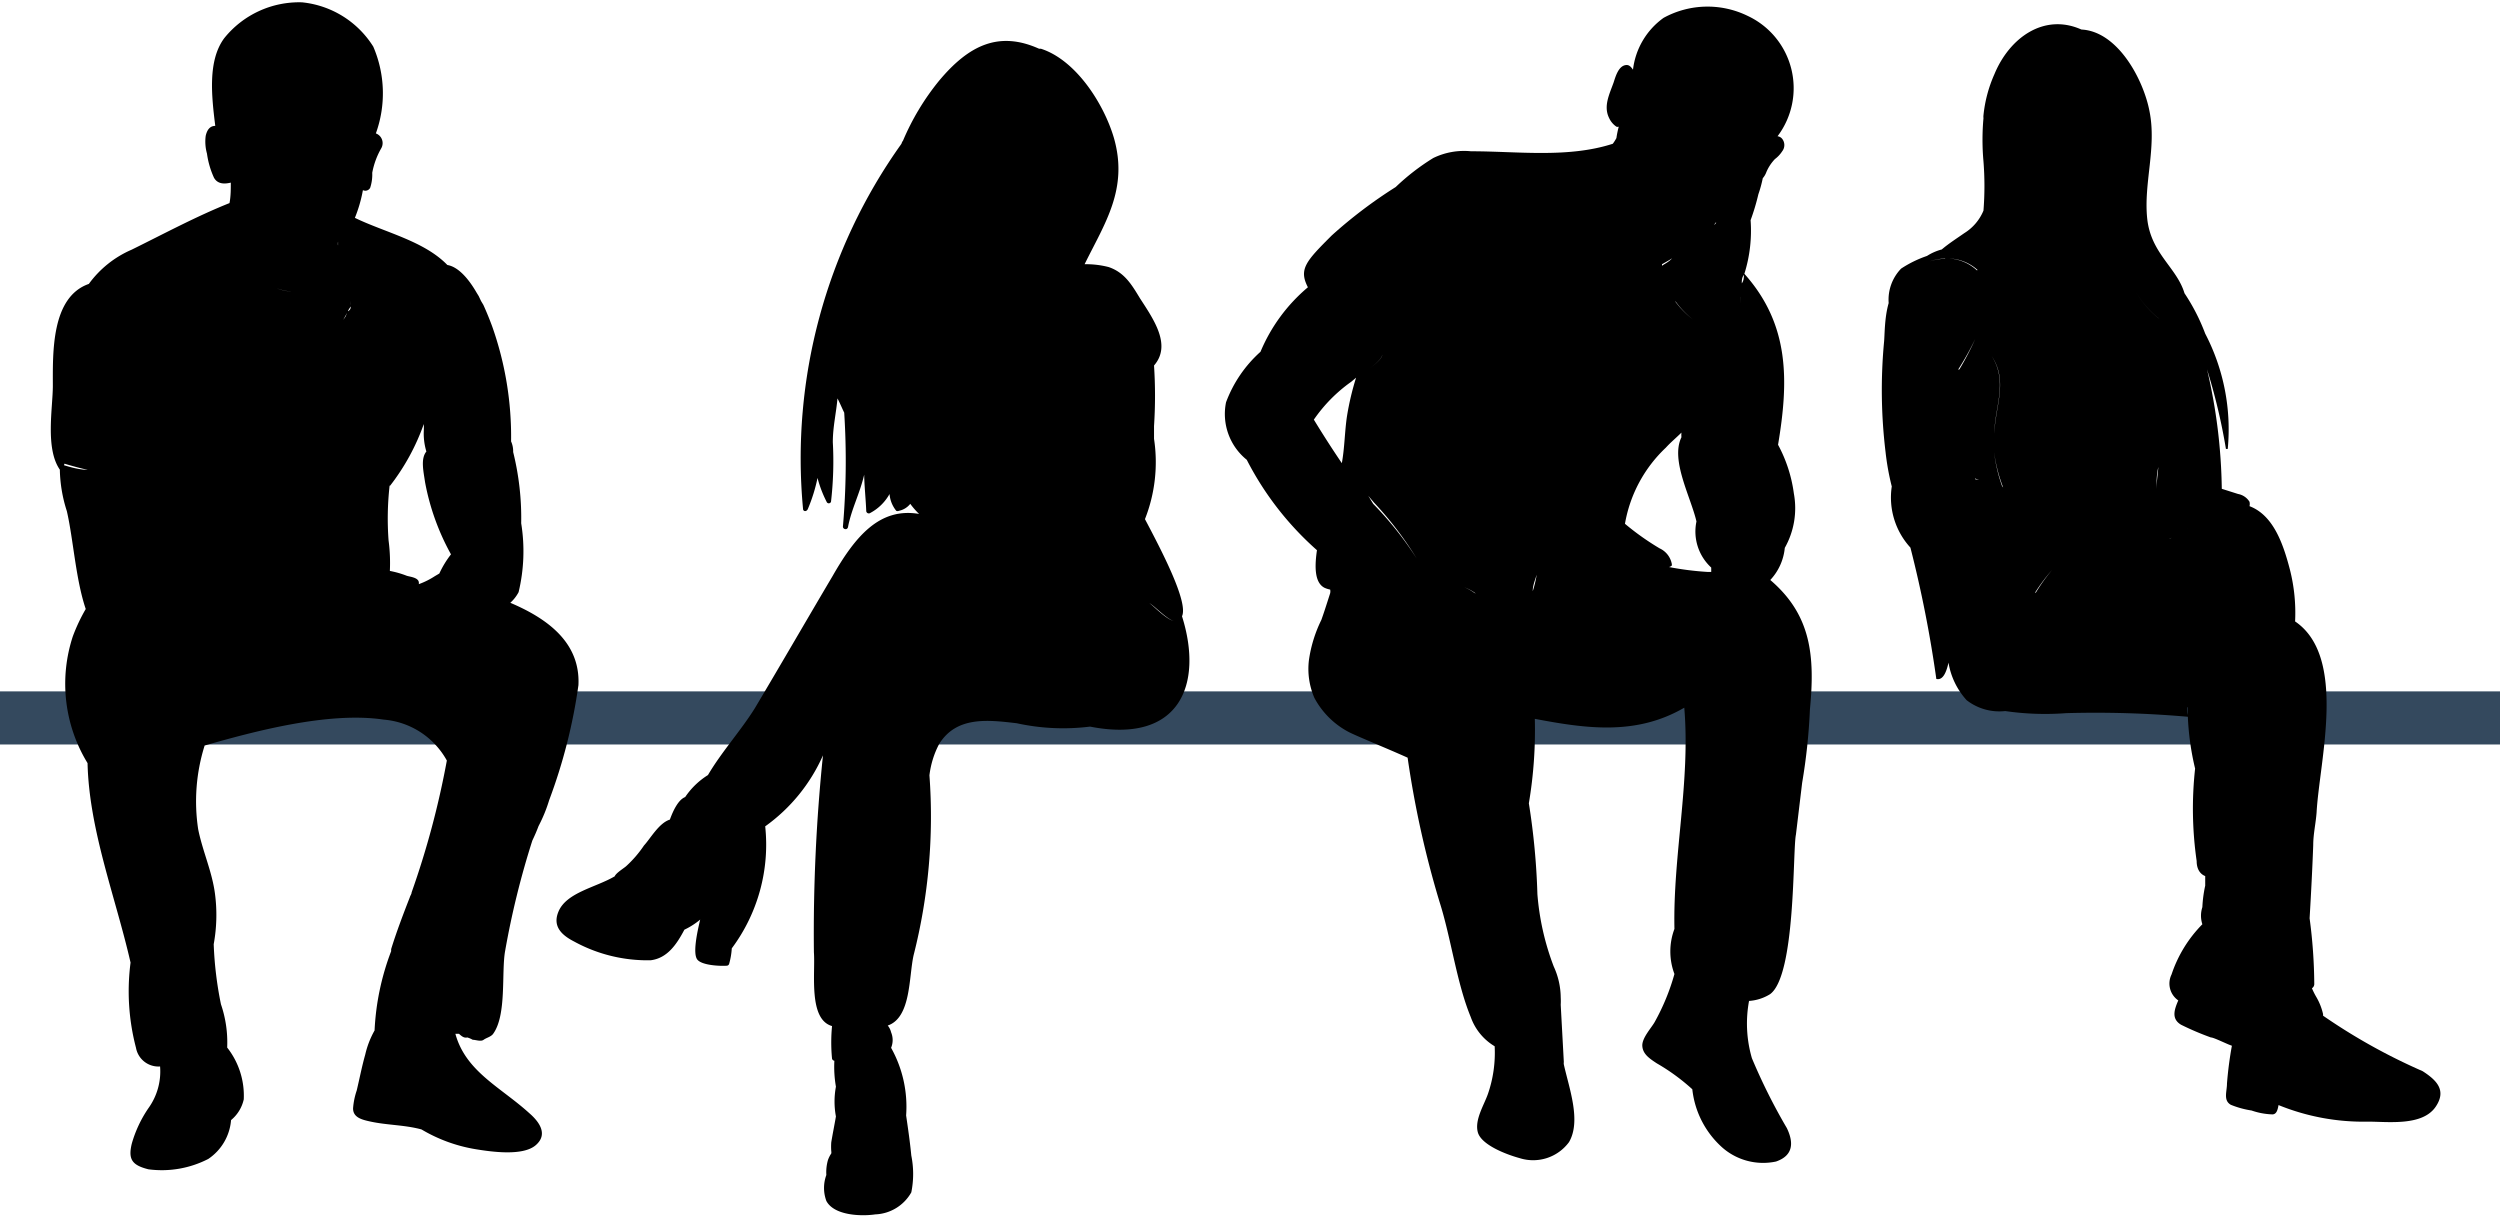 <svg id="Ñëîé_1" data-name="Ñëîé 1" xmlns="http://www.w3.org/2000/svg" viewBox="0 0 96.51 46.98"><defs><style>.cls-1{fill:#34495e;}</style></defs><rect class="cls-1" y="26.69" width="96.51" height="2.05"/><path d="M23.31,60.74c-.24.57.12.91.61,1.16a5.89,5.89,0,0,0,2.95.72c.64-.08,1-.61,1.3-1.18a2.86,2.86,0,0,0,.61-.39c-.13.54-.28,1.29-.12,1.53s.9.27,1.15.25a.1.1,0,0,0,.09-.08,2.8,2.8,0,0,0,.1-.59,6.7,6.7,0,0,0,1.29-4.71,6.69,6.69,0,0,0,2.23-2.74,66.76,66.76,0,0,0-.35,7.6c.06.81-.22,2.59.7,2.85a.13.13,0,0,1,0-.06.13.13,0,0,0,0,.06,6.56,6.56,0,0,0,0,1.26.11.11,0,0,0,.09.08,4.49,4.49,0,0,0,.06,1,3.13,3.13,0,0,0,0,1.15c-.06.35-.13.69-.18,1a2.32,2.32,0,0,0,0,.34.23.23,0,0,1,0,.09,1.05,1.05,0,0,0-.13.26,1.72,1.72,0,0,0-.06.57,1.45,1.45,0,0,0,0,1c.3.57,1.36.6,1.89.52a1.67,1.67,0,0,0,1.39-.85,3.58,3.58,0,0,0,0-1.42c-.05-.52-.12-1-.2-1.55h0A4.66,4.66,0,0,0,36.15,66V66a.78.78,0,0,0,0-.6h0v0a.64.64,0,0,0-.13-.26c.91-.31.81-1.89,1-2.72a21.72,21.72,0,0,0,.61-6.94v0A3.49,3.49,0,0,1,38,54.28c.67-1.09,1.89-.94,3-.81a8.36,8.36,0,0,0,2.83.13c3.47.68,4.38-1.63,3.55-4.26a.09.09,0,0,1,0,.08.09.09,0,0,0,0-.08c.26-.55-.83-2.61-1.43-3.75a6,6,0,0,0,.35-3.1V42a17.92,17.92,0,0,0,0-2.34c.68-.78,0-1.76-.54-2.59-.31-.51-.59-1-1.21-1.21a3.49,3.49,0,0,0-.93-.11c.77-1.57,1.7-2.9,1.13-4.88-.38-1.29-1.45-3-2.82-3.44l-.07,0h0c-1.54-.69-2.7-.15-3.86,1.24a9.53,9.53,0,0,0-1.39,2.31v0s0,0,0,0a.34.34,0,0,0-.06.12,20.9,20.9,0,0,0-3.8,14.09c0,.11.14.13.19,0A6.34,6.34,0,0,0,33.31,44a4.47,4.47,0,0,0,.35.92.09.09,0,0,0,.17,0,13.61,13.61,0,0,0,.07-2.3c0-.59.13-1.12.18-1.69.1.19.18.39.26.55v0a29.38,29.38,0,0,1-.05,4.4c0,.11.18.15.2,0,.13-.68.45-1.27.62-2a.45.45,0,0,0,0-.11c0,.49.06,1,.08,1.5a.1.1,0,0,0,.16.08,1.84,1.84,0,0,0,.74-.73,1.17,1.17,0,0,0,.26.65.12.12,0,0,0,.1,0,.75.75,0,0,0,.44-.27,3,3,0,0,0,.34.39,1.38,1.38,0,0,0,.23.26,1.38,1.38,0,0,1-.23-.26c-1.52-.26-2.46.86-3.34,2.4-1,1.69-2,3.42-3,5.1-.55.88-1.28,1.68-1.81,2.58h0a2.94,2.94,0,0,0-.88.85h0c-.26.1-.46.51-.59.87-.42.13-.75.73-1,1a4.41,4.41,0,0,1-.69.8c-.09.08-.39.26-.44.39v0C24.75,59.81,23.62,60,23.31,60.74ZM43.6,48.05A5.07,5.07,0,0,1,41.29,47h0l-.28,0a.51.51,0,0,1-.52,0,1.08,1.08,0,0,1-.75-.13,1.62,1.62,0,0,1-1.78-.57c-.14-.14-.27-.3-.41-.45.14.15.27.31.41.45a1.62,1.62,0,0,0,1.78.57,1.08,1.08,0,0,0,.75.13.51.51,0,0,0,.52,0l.28,0h0a5.07,5.07,0,0,0,2.31,1.09,9,9,0,0,1,2.52.74c.22.13.76.71,1,.7a.2.2,0,0,0,.14-.05.2.2,0,0,1-.14.05c-.28,0-.82-.57-1-.7A9,9,0,0,0,43.6,48.05ZM34,64.9v0h0v0ZM31.11,57a.73.73,0,0,1,.05.2h0A.73.73,0,0,0,31.11,57Zm.07.28v0s0,0,0,0S31.18,57.28,31.18,57.3Zm0,.23a.22.22,0,0,1,0-.08.22.22,0,0,0,0,.08Z" transform="translate(-1.75 -25.55)"/><path d="M74.48,38.77A20,20,0,0,0,74.54,43a9.74,9.74,0,0,0,.24,1.33,2.86,2.86,0,0,0,.72,2.36.25.25,0,0,0,.1.08h0a.25.25,0,0,1-.1-.08,46.69,46.69,0,0,1,1,5.07.05.05,0,0,0,0,0c.24.06.38-.22.47-.63a2.83,2.83,0,0,0,.7,1.45,2.06,2.06,0,0,0,1.49.42,10.77,10.77,0,0,0,2.36.08,40.82,40.82,0,0,1,4.69.14h0a10.35,10.35,0,0,0,.28,2,14.17,14.17,0,0,0,.06,3.57c0,.33.15.51.33.58v0c0,.14,0,.27,0,.37a4.85,4.85,0,0,0-.11.83h0a1.06,1.06,0,0,0,0,.66,5,5,0,0,0-1.19,1.94.79.79,0,0,0,.26,1c-.15.35-.28.71.11.94a10.74,10.74,0,0,0,1.15.49c.09,0,.4.15.68.27l.13.05a14.21,14.21,0,0,0-.19,1.46c0,.31-.15.65.15.82a3.5,3.5,0,0,0,.8.22,2.7,2.7,0,0,0,.8.15c.17,0,.21-.19.24-.36a8.69,8.69,0,0,0,3.46.64c.77,0,2.1.18,2.61-.58.41-.61.07-1-.51-1.37a22.84,22.84,0,0,1-3.84-2.14V64.7a2.33,2.33,0,0,0-.26-.66A2.74,2.74,0,0,1,91,63.7a.19.19,0,0,0,.09-.17A19.79,19.79,0,0,0,90.91,61h0c.06-1,.11-2,.14-2.83,0-.42.1-.84.13-1.26.11-2,1.19-6-.83-7.37a6.77,6.77,0,0,0-.2-2c-.26-1-.64-2.1-1.56-2.45,0,0,0,.07,0,.08a.32.32,0,0,1-.21,0h0a.32.32,0,0,0,.21,0s0,0,0-.08a.37.37,0,0,0,0-.17.66.66,0,0,0-.44-.3l-.63-.2a21.22,21.22,0,0,0-.57-4.61,22.69,22.69,0,0,1,.73,3.07s.06,0,.07,0a8,8,0,0,0-.87-4.45,7.65,7.65,0,0,0-.8-1.56c-.3-1-1.3-1.53-1.44-2.89s.37-2.73.09-4.13c-.23-1.22-1.22-3.09-2.63-3.16h0c-1.43-.64-2.77.3-3.36,1.73A5.16,5.16,0,0,0,78.32,30a.45.45,0,0,0,0,.11,9.29,9.29,0,0,0,0,1.67,12.13,12.13,0,0,1,0,1.9,1.86,1.86,0,0,1-.74.87c-.3.21-.6.4-.87.63h0a2,2,0,0,0-.57.25,4.38,4.38,0,0,0-1,.49,1.73,1.73,0,0,0-.48,1.33l.06-.31a2,2,0,0,1,.07-.26,2,2,0,0,0-.07.26l-.06.31v0C74.49,37.84,74.51,38.52,74.48,38.77ZM75,36.12h0Zm1.22-.46h0s0,0,0,0S76.15,35.66,76.17,35.66ZM76.94,38a.51.51,0,0,0,0,.1l.09.3-.09-.3A.51.51,0,0,1,76.94,38Zm.23.82c0,.08,0,.15,0,.23C77.2,39,77.19,38.91,77.17,38.83Zm.17,1A10.92,10.92,0,0,0,78,38.64c.06-.16.12-.32.17-.48-.05.16-.11.32-.17.48a10.92,10.92,0,0,1-.61,1.17Zm-.5-4.28a2.09,2.09,0,0,0-.6.1A2.09,2.09,0,0,1,76.84,35.53Zm1.23.45a2.83,2.83,0,0,1,.21.78,2.83,2.83,0,0,0-.21-.78h0A1.72,1.72,0,0,0,77,35.53a1.72,1.72,0,0,1,1.09.44Zm.23,1.22Zm.44,5.09a2.44,2.44,0,0,0,0,.27,2.44,2.44,0,0,1,0-.27c0-1,.54-2-.1-3a3.1,3.1,0,0,1-.55.82c-.21.2-.41.39-.6.59h0c.19-.2.39-.39.6-.59a3.1,3.1,0,0,0,.55-.82C79.28,40.26,78.77,41.24,78.74,42.29ZM80,49a4.09,4.09,0,0,1,.25-.46A4.09,4.09,0,0,0,80,49Zm3.39-.67h0ZM85,44.46h0c0-.3,0-.59.07-.88C85.05,43.87,85,44.16,85,44.46Zm-.09,0h0ZM80.44,39Zm-1,3.17,0-.36a6.84,6.84,0,0,1,.15-.94,2.83,2.83,0,0,0,.67-1.09,2.83,2.83,0,0,1-.67,1.09,6.84,6.84,0,0,0-.15.94Zm2.47-6,.24,0,.18,0a1.27,1.27,0,0,0,.78-.34,1.27,1.27,0,0,1-.78.34l-.18,0-.24,0c-.33,0-1.36.11-1.62-.24a2.47,2.47,0,0,0-.25,1.64,4.44,4.44,0,0,0,.15.52,4.44,4.44,0,0,1-.15-.52A2.47,2.47,0,0,1,80.33,36C80.59,36.33,81.62,36.24,82,36.22Zm-1.63,2.17s0,.11.05.16S80.34,38.44,80.32,38.39Zm3.23-2.53a1.93,1.93,0,0,0-.3-.27h0A1.93,1.93,0,0,1,83.55,35.86Zm-1.38,8.68h0Zm-.82,2.6Zm-2.27-2.77h0a6,6,0,0,1-.31-1.31A6,6,0,0,0,79.08,44.37Zm-.35-1.81h0Zm-1.17-1.49-.06-.26Zm.47,3,.16.06L78,44.05c0-.12,0-.24,0-.36C78,43.81,78,43.93,78,44.05Zm7.08-6.19c0,.4,0,.81,0,1.21,0-.4,0-.81,0-1.21a3.74,3.74,0,0,1-.86-1c-.14-.24-.29-.49-.45-.72.16.23.31.48.45.72A3.74,3.74,0,0,0,85.11,37.86Zm4.17,21h-.14a.18.18,0,0,0-.07-.15.18.18,0,0,1,.07.15h.14ZM85.87,46.16c-.15.11-.27.18-.38.16a.19.19,0,0,1-.1,0,18.41,18.41,0,0,0-2,2l0,0,0,0a18.41,18.41,0,0,1,2-2,.19.19,0,0,0,.1,0c.11,0,.23,0,.38-.16.36-.27.8-.44,1.14-.74a3.74,3.74,0,0,0,.42-.11,3,3,0,0,1,.52-.1,3,3,0,0,0-.52.1,3.74,3.74,0,0,1-.42.11C86.67,45.72,86.23,45.89,85.87,46.16Zm.33,7h0a.22.22,0,0,0,0,.08A.22.22,0,0,1,86.2,53.17Zm0-.31c0-1.19.14-2.36.13-3.54,0,1.18-.13,2.35-.13,3.54,0,.1,0,.2,0,.3C86.18,53.06,86.18,53,86.18,52.86ZM85,48.31l.08,0,.17,0-.17,0Zm-4.69.12a7,7,0,0,1,.66-.88A7,7,0,0,0,80.34,48.43Zm-1.48,1.82h0l.19-.21Zm-.19.21,0-.06,0,.06Zm.14-.16h0Zm-.18.2,0,0h0Zm-.27.22-.07,0,.07,0,.11-.08Zm-1-.56h0l.09.12ZM77.28,50l0,0Zm-.08-.1Zm-.08-.09.06.06ZM77,49.7v0Zm0,0h0Zm0,0ZM76.06,47a2.62,2.62,0,0,0,.33.09,10.54,10.54,0,0,0,4.53-.3,10.54,10.54,0,0,1-4.53.3A2.62,2.62,0,0,1,76.06,47ZM74.94,36.14a.1.1,0,0,0,0,0,.1.1,0,0,1,0,0Zm-.23.43a2,2,0,0,1,.15-.33A2,2,0,0,0,74.71,36.57Z" transform="translate(-1.75 -25.55)"/><path d="M49.08,41.08a2.27,2.27,0,0,0,.8,2.22,11.89,11.89,0,0,0,2.71,3.49h0c-.08.55-.12,1.24.29,1.45a.94.94,0,0,0,.22.07h0a.35.35,0,0,1,0,.14l-.09.28c-.08.25-.16.5-.25.75v0a5.17,5.17,0,0,0-.48,1.55,2.82,2.82,0,0,0,.21,1.46,3.18,3.18,0,0,0,1.31,1.31c.28.15,1.54.66,2.29,1a37.8,37.8,0,0,0,1.23,5.56c.45,1.41.66,3.13,1.21,4.46a2.14,2.14,0,0,0,.92,1.12,4.86,4.86,0,0,1-.26,1.84c-.15.43-.52,1-.39,1.48s1.07.85,1.62,1a1.72,1.72,0,0,0,1.9-.62c.48-.82,0-2.09-.2-3a.28.28,0,0,1,0-.09L62,64.34a2.54,2.54,0,0,0,0-.29,2.91,2.91,0,0,0-.27-1.19,10,10,0,0,1-.63-2.79,27.26,27.26,0,0,0-.33-3.51,17,17,0,0,0,.23-3.26c2,.38,3.91.65,5.77-.43.24,2.86-.44,5.69-.38,8.54a2.47,2.47,0,0,0,0,1.74A8.48,8.48,0,0,1,65.63,65c-.12.22-.5.62-.48.93s.27.48.56.67a7.83,7.83,0,0,1,1.37,1,3.52,3.52,0,0,0,1.17,2.26,2.39,2.39,0,0,0,2.06.53c.67-.23.69-.73.42-1.29a22.66,22.66,0,0,1-1.35-2.7,4.79,4.79,0,0,1-.11-2.21,1.76,1.76,0,0,0,.81-.26c1-.72.87-5.55,1-6.16l.24-2v0a22.65,22.65,0,0,0,.3-2.83c.2-2.07.05-3.65-1.53-5a2.1,2.1,0,0,0,.56-1.24A3.12,3.12,0,0,0,71,44.6a5.47,5.47,0,0,0-.61-1.88h0c.41-2.45.46-4.63-1.3-6.6h0a5.56,5.56,0,0,0,.24-2.07.09.09,0,0,0,0,0,8.49,8.49,0,0,0,.3-1,4.77,4.77,0,0,0,.17-.62.76.76,0,0,0,.14-.24,1.67,1.67,0,0,1,.33-.5,1.15,1.15,0,0,0,.28-.3.39.39,0,0,0,0-.48.27.27,0,0,0-.18-.1,3.08,3.08,0,0,0-1.16-4.65,3.53,3.53,0,0,0-3.24.08,2.87,2.87,0,0,0-1.18,2c-.07-.1-.14-.18-.24-.18-.32,0-.44.47-.51.68-.16.45-.4.91-.17,1.37a.81.81,0,0,0,.28.33.14.14,0,0,0,.09,0,3.82,3.82,0,0,0-.09.44,1.64,1.64,0,0,1-.14.22h0c-1.73.56-3.68.29-5.47.29a2.72,2.72,0,0,0-1.46.26h0a8.65,8.65,0,0,0-1.45,1.12,18,18,0,0,0-2.47,1.87c-1,1-1.28,1.3-.92,2l0,0,0,0a6.56,6.56,0,0,0-1.83,2.49A4.92,4.92,0,0,0,49.08,41.08Zm4-4.54v0Zm0,.51h0a1.5,1.5,0,0,0,0-.29A1.5,1.5,0,0,1,53,37.05Zm1.49,7.64.23.27a13.3,13.3,0,0,1,1.64,2.15A13.3,13.3,0,0,0,54.76,45Zm.54-5.51v.06c0,.14-.23.34-.48.53.25-.19.47-.39.48-.53Zm-.6.69.08-.07Zm-.2.14.06,0Zm-.15.11.1-.07Zm.66-1.39,0,.06,0-.06-.33-.32ZM55,39v0s0,0,0,0S55,39,55,39Zm0,.11a.06.06,0,0,1,0,0,.06.06,0,0,0,0,0v0Zm3.67,9.33a1.87,1.87,0,0,0-.39-.22l-.15-.06.15.06A1.87,1.87,0,0,1,58.72,48.46Zm.89,1.47v0Zm.1.16h-.1v0Zm1.41-2.61s0,.07,0,.11,0-.08,0-.11Zm2.17-14.57c0-.13,0-.25,0-.37,0,.12,0,.24,0,.37a9.4,9.4,0,0,0,0,1.3A9.4,9.4,0,0,1,63.29,32.91Zm1.23,3.34a.58.58,0,0,1-.48.19.23.23,0,0,1-.12-.06.23.23,0,0,0,.12.06A.58.58,0,0,0,64.52,36.25ZM67.38,35a1.62,1.62,0,0,1,0,.22h0A1.62,1.62,0,0,0,67.38,35Zm-.14,3.64,0-.23,0,.23h0v0Zm.12,1.76c0-.43,0-.86-.06-1.28C67.34,39.58,67.36,40,67.36,40.44Zm-.12-6.11a6,6,0,0,0,.65-.27,6,6,0,0,1-.65.27ZM68.93,37v0Zm0,.35c0,.07,0,.13,0,.19S69,37.41,69,37.34Zm0-.32a1.93,1.93,0,0,0,0,.24A1.93,1.93,0,0,1,68.93,37Zm-1-2.75c0-.05,0-.09.07-.15h0l0-.08h0l0,.08h0C68,34.18,67.93,34.22,67.91,34.27Zm-.21.5-.06.18Zm-.18.44h0ZM67.32,42Zm-.89-4.82a3.42,3.42,0,0,0,.67.7h0a1.36,1.36,0,0,1,.06.29,1.36,1.36,0,0,0-.06-.29h0A3.42,3.42,0,0,1,66.43,37.2Zm-.16-.43a3.26,3.26,0,0,1,0-.77A3.26,3.26,0,0,0,66.27,36.77Zm-.36-1a2.57,2.57,0,0,1-.76.24,2.57,2.57,0,0,0,.76-.24c.12-.07.26-.14.39-.23h0C66.17,35.67,66,35.74,65.91,35.81Zm3.16.41v0c0,.11,0,.22-.08.33h0c0-.11,0-.22.08-.33ZM69.74,41c0,.06,0,.13,0,.19s0-.13,0-.19-.07-.27-.1-.41C69.67,40.73,69.7,40.86,69.74,41Zm-3.56,6.44a.24.24,0,0,0,.11-.06,0,0,0,0,0,0-.05.83.83,0,0,0-.47-.61,10.08,10.08,0,0,1-1.34-.95,5.27,5.27,0,0,1,1.58-2.94c.17-.19.4-.38.6-.58a1.15,1.15,0,0,0,0,.18h0c-.43.88.36,2.3.58,3.25a1.89,1.89,0,0,0,.57,1.78v.17l-.12,0A11.51,11.51,0,0,1,66.18,47.44Zm-5.26.93c0-.23.1-.45.15-.63s0-.08,0-.12,0,.08,0,.12S61,48.14,60.92,48.37Zm-6.67.2a2.61,2.61,0,0,1-.27-.06,2.61,2.61,0,0,0,.27.06h0Zm-1.61-1.73.07.06c.42.4.83.79,1.22,1.18l.37.39h0l.1.12h0l-.1-.12h0l-.37-.39c-.39-.39-.8-.78-1.22-1.18Zm-.17-5.09a5.83,5.83,0,0,1,1.44-1.46l.19-.16a10.61,10.61,0,0,0-.35,1.48c-.09.59-.09,1.22-.2,1.82h0Q53,42.62,52.47,41.75Z" transform="translate(-1.75 -25.55)"/><path d="M4.33,45.28s0,0,0,0c.25,1.08.34,2.63.73,3.78a6.84,6.84,0,0,0-.5,1.06,5.87,5.87,0,0,0,.57,4.89c.06,2.59,1.08,5.16,1.66,7.7A8.6,8.6,0,0,0,7,66a.88.88,0,0,0,.93.72,2.43,2.43,0,0,1-.45,1.61,4.7,4.7,0,0,0-.64,1.36c-.15.61,0,.84.64,1a3.92,3.92,0,0,0,2.31-.4,2,2,0,0,0,.88-1.5,1.44,1.44,0,0,0,.49-.8,3,3,0,0,0-.64-2v0a4.54,4.54,0,0,0-.24-1.67A14,14,0,0,1,10,62a6.27,6.27,0,0,0,.05-1.94c-.11-.86-.48-1.65-.65-2.5a7.19,7.19,0,0,1,.25-3.23c1.89-.54,4.78-1.32,6.91-1A3.07,3.07,0,0,1,19,54.91,33.34,33.34,0,0,1,17.64,60c0,.06-.05.12-.07.19-.25.64-.52,1.35-.72,2l0,.08a9.85,9.85,0,0,0-.64,3.06,3.46,3.46,0,0,0-.36.93c-.13.46-.22.93-.33,1.39a2.73,2.73,0,0,0-.14.69c0,.34.32.43.64.5.67.15,1.33.13,2,.31a0,0,0,0,1,0,0,6,6,0,0,0,2.13.77c.56.09,1.78.27,2.28-.16s.12-.92-.25-1.24c-1.1-1-2.45-1.6-2.85-3.06l.14,0c.11.1.2.17.32.14a1,1,0,0,1,.21.09h0c.12,0,.31.08.42,0s.27-.11.36-.22c.54-.73.32-2.38.47-3.21A32.45,32.45,0,0,1,22.3,58h0c.09-.19.17-.37.24-.56a5.72,5.72,0,0,0,.41-1A20.88,20.88,0,0,0,24.08,52c.08-1.66-1.22-2.58-2.63-3.18a1.48,1.48,0,0,0,.32-.41,6.77,6.77,0,0,0,.1-2.66A10.55,10.55,0,0,0,21.56,43a.93.93,0,0,0-.08-.41,12.77,12.77,0,0,0-.73-4.44c-.07-.19-.19-.5-.34-.83l0,0-.09-.15-.09-.19-.08-.13c-.31-.54-.71-1-1.13-1.07-.9-.93-2.42-1.26-3.57-1.82a.08.08,0,0,1,0,0,.08.08,0,0,0,0,0,5.4,5.4,0,0,0,.31-1.07.21.21,0,0,0,.28-.09,1.63,1.63,0,0,0,.08-.58,3,3,0,0,1,.35-.95.4.4,0,0,0-.21-.57,4.56,4.56,0,0,0-.1-3.35,3.68,3.68,0,0,0-2.75-1.71,3.71,3.71,0,0,0-3,1.38c-.65.87-.49,2.25-.35,3.39-.21,0-.32.16-.37.39a1.73,1.73,0,0,0,.05.68,3.32,3.32,0,0,0,.27.93c.14.25.4.25.65.19,0,.26,0,.53-.05.79v.1c0,.05,0,.1,0,.15s0-.1,0-.15v-.1c-1.28.51-2.54,1.19-3.78,1.8a4,4,0,0,0-1.65,1.32c-1.46.51-1.39,2.67-1.39,3.93,0,.86-.3,2.42.27,3.24h0A5.51,5.51,0,0,0,4.33,45.28Zm9.43-8.94a3.8,3.8,0,0,0,.76-.67,3.8,3.8,0,0,1-.76.67c-.22.54-.8.54-1.33.34C13,36.88,13.54,36.88,13.76,36.34Zm1.39,1.29-.06.14L15,37.9a1,1,0,0,1-.36.41c-.26.13-.63-.09-.91-.28h0A2.19,2.19,0,0,1,12.9,38h0a2.19,2.19,0,0,0,.84.08h0c.28.19.65.41.91.28A1,1,0,0,0,15,37.9l.07-.13Zm-3.49.68a.57.57,0,0,1-.42,0A.57.57,0,0,0,11.66,38.31Zm.16-1.41.1,0,.16,0-.16,0Zm.91.25.19.06h0Zm2.07-2.27s0,.09,0,.14a1.37,1.37,0,0,1-.13.45,1.37,1.37,0,0,0,.13-.45C14.79,35,14.79,34.93,14.8,34.88Zm-.09,2-.09,0Zm.09,0h0Zm.49.42,0,.08c0,.05,0,.11-.08.17s.05-.12.08-.17l0-.08a.44.44,0,0,0,0-.15A.44.44,0,0,1,15.29,37.32Zm0-.25a.29.29,0,0,1,0,.09A.29.29,0,0,0,15.3,37.07Zm0,10.87-.32.13Zm-.34.14-.17.09-.2.09.2-.09ZM7,44a5.36,5.36,0,0,0-.69-.06A5.36,5.36,0,0,1,7,44a.64.64,0,0,1,.58,0A.19.19,0,0,1,7.6,44a.19.19,0,0,0-.07-.06A.64.64,0,0,0,7,44Zm.88,3.41h0a6.32,6.32,0,0,0,.1-1.57c0-.17,0-.39,0-.62,0,.23,0,.45,0,.62A6.32,6.32,0,0,1,7.83,47.39ZM10.66,33.8a2.33,2.33,0,0,0,.82,2.26,2.33,2.33,0,0,1-.82-2.26.06.06,0,0,1,0,0A.06.06,0,0,0,10.66,33.8Zm4.76.12s0,0,0,0a2,2,0,0,1-.59.81h0A2,2,0,0,0,15.4,34S15.41,33.94,15.42,33.92Zm1,13.69h0l-.11,0Zm.39-3.31a8.49,8.49,0,0,0,1.3-2.38,2.44,2.44,0,0,1,0,.27,2.37,2.37,0,0,0,.1.79c-.23.28-.11.77-.05,1.19a9.2,9.2,0,0,0,1,2.78,3.75,3.75,0,0,0-.45.74l-.17.1a3,3,0,0,1-.62.31v-.05c0-.2-.32-.23-.46-.27a3.7,3.7,0,0,0-.66-.19,6.58,6.58,0,0,0-.05-1.18A11.43,11.43,0,0,1,16.79,44.3Zm1.46-1.36h0Zm3.12-.49Zm.05,0,0,0Zm-17.2,1h0c.3.09.59.17.9.24C4.81,43.68,4.52,43.6,4.22,43.51Z" transform="translate(-1.75 -25.55)"/></svg>